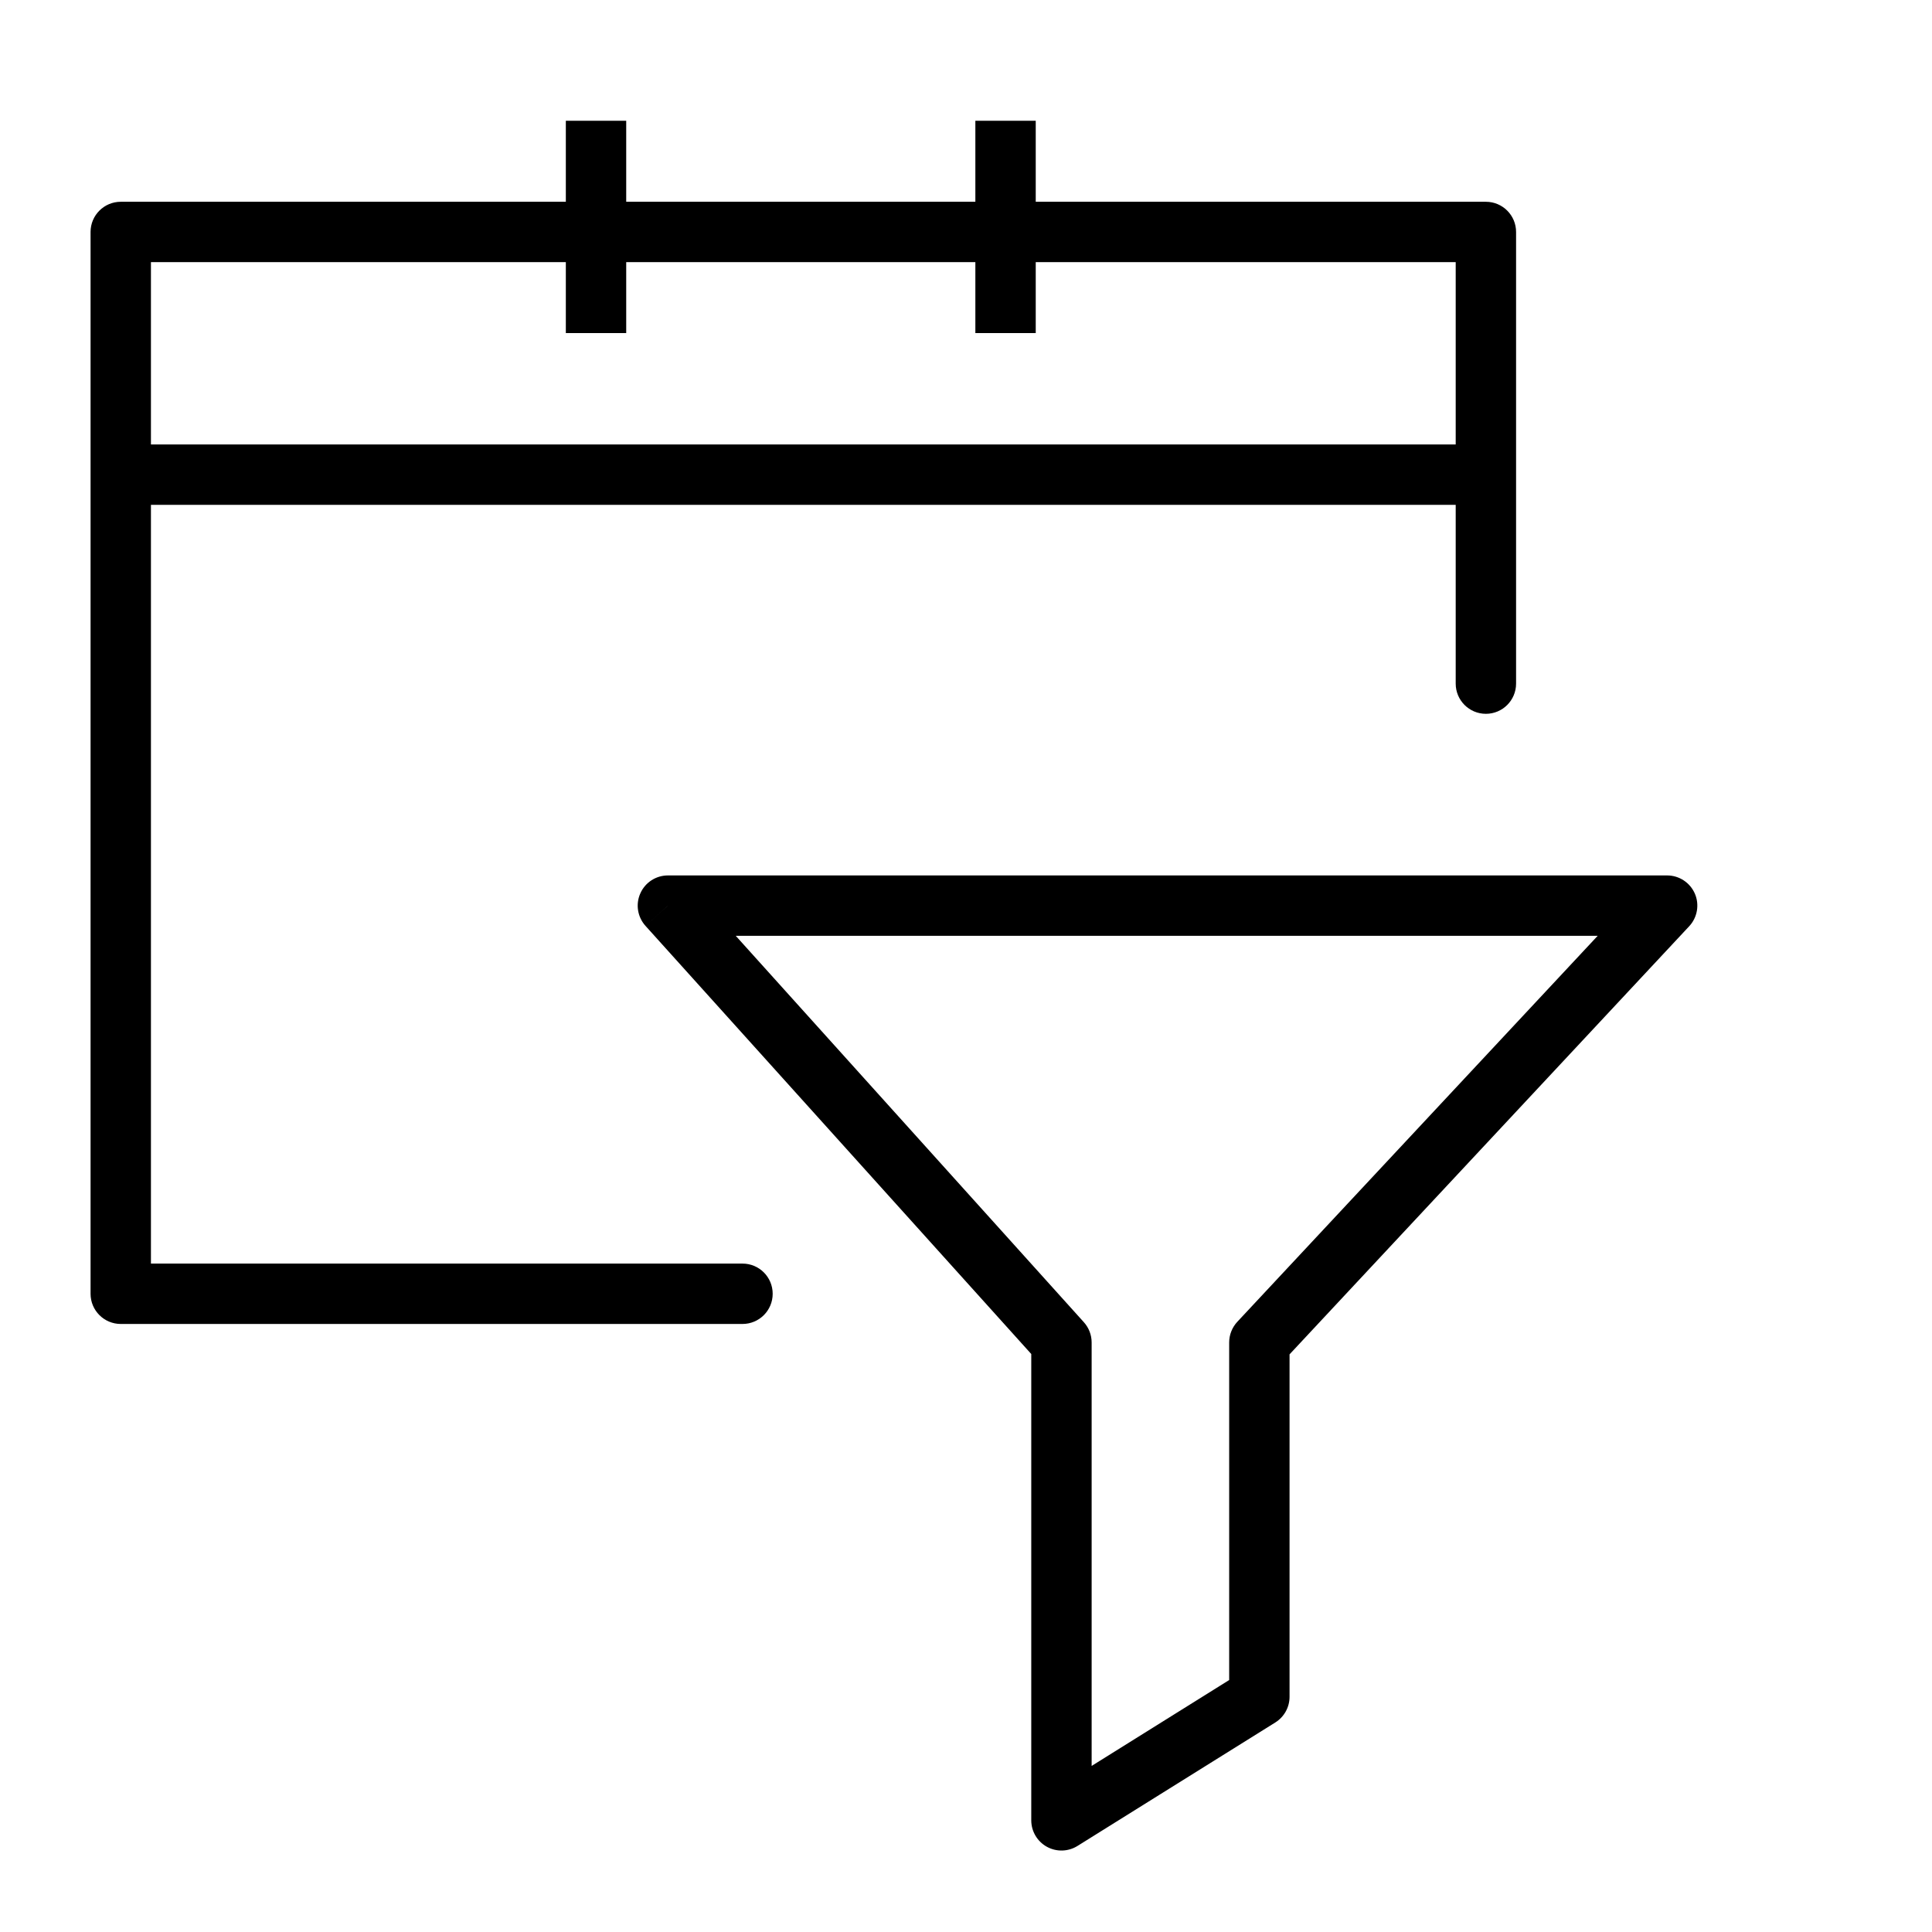 <svg xmlns="http://www.w3.org/2000/svg" viewBox="0 0 32 32" fill="none" stroke-linejoin="round">
<path d="M2 3.842V3.342C1.724 3.342 1.5 3.566 1.5 3.842H2ZM24.611 3.842H25.111C25.111 3.566 24.887 3.342 24.611 3.342V3.842ZM24.111 11.323C24.111 11.599 24.335 11.823 24.611 11.823C24.887 11.823 25.111 11.599 25.111 11.323H24.111ZM2 21.429H1.5C1.5 21.705 1.724 21.929 2 21.929V21.429ZM12.298 21.929C12.575 21.929 12.798 21.705 12.798 21.429C12.798 21.153 12.575 20.929 12.298 20.929V21.929ZM17.581 30.151H17.081C17.081 30.332 17.18 30.5 17.339 30.588C17.497 30.676 17.692 30.671 17.846 30.575L17.581 30.151ZM20.859 28.105L21.124 28.529C21.27 28.437 21.359 28.277 21.359 28.105H20.859ZM20.859 22.235L20.493 21.894C20.407 21.987 20.359 22.109 20.359 22.235H20.859ZM27.613 15L27.979 15.341C28.114 15.196 28.151 14.983 28.072 14.801C27.992 14.618 27.812 14.5 27.613 14.5V15ZM17.581 22.235H18.081C18.081 22.112 18.035 21.992 17.953 21.901L17.581 22.235ZM11.062 15V14.5C10.865 14.5 10.686 14.616 10.606 14.797C10.525 14.977 10.559 15.188 10.691 15.335L11.062 15ZM10.372 5.517V2H9.372V5.517H10.372ZM16.155 2V5.517H17.155V2H16.155ZM2 4.342H24.611V3.342H2V4.342ZM24.111 3.842V11.323H25.111V3.842H24.111ZM2.5 21.429V3.842H1.5V21.429H2.5ZM2 8.362H24.611V7.362H2V8.362ZM12.298 20.929H5.488V21.929H12.298V20.929ZM5.488 20.929H2V21.929H5.488V20.929ZM17.846 30.575L21.124 28.529L20.594 27.68L17.316 29.727L17.846 30.575ZM21.359 28.105V22.235H20.359V28.105H21.359ZM21.224 22.577L27.979 15.341L27.248 14.659L20.493 21.894L21.224 22.577ZM17.081 22.235V30.151H18.081V22.235H17.081ZM17.953 21.901L11.434 14.665L10.691 15.335L17.21 22.57L17.953 21.901ZM11.062 15.5H27.613V14.5H11.062V15.5Z" fill="black"/>
</svg>